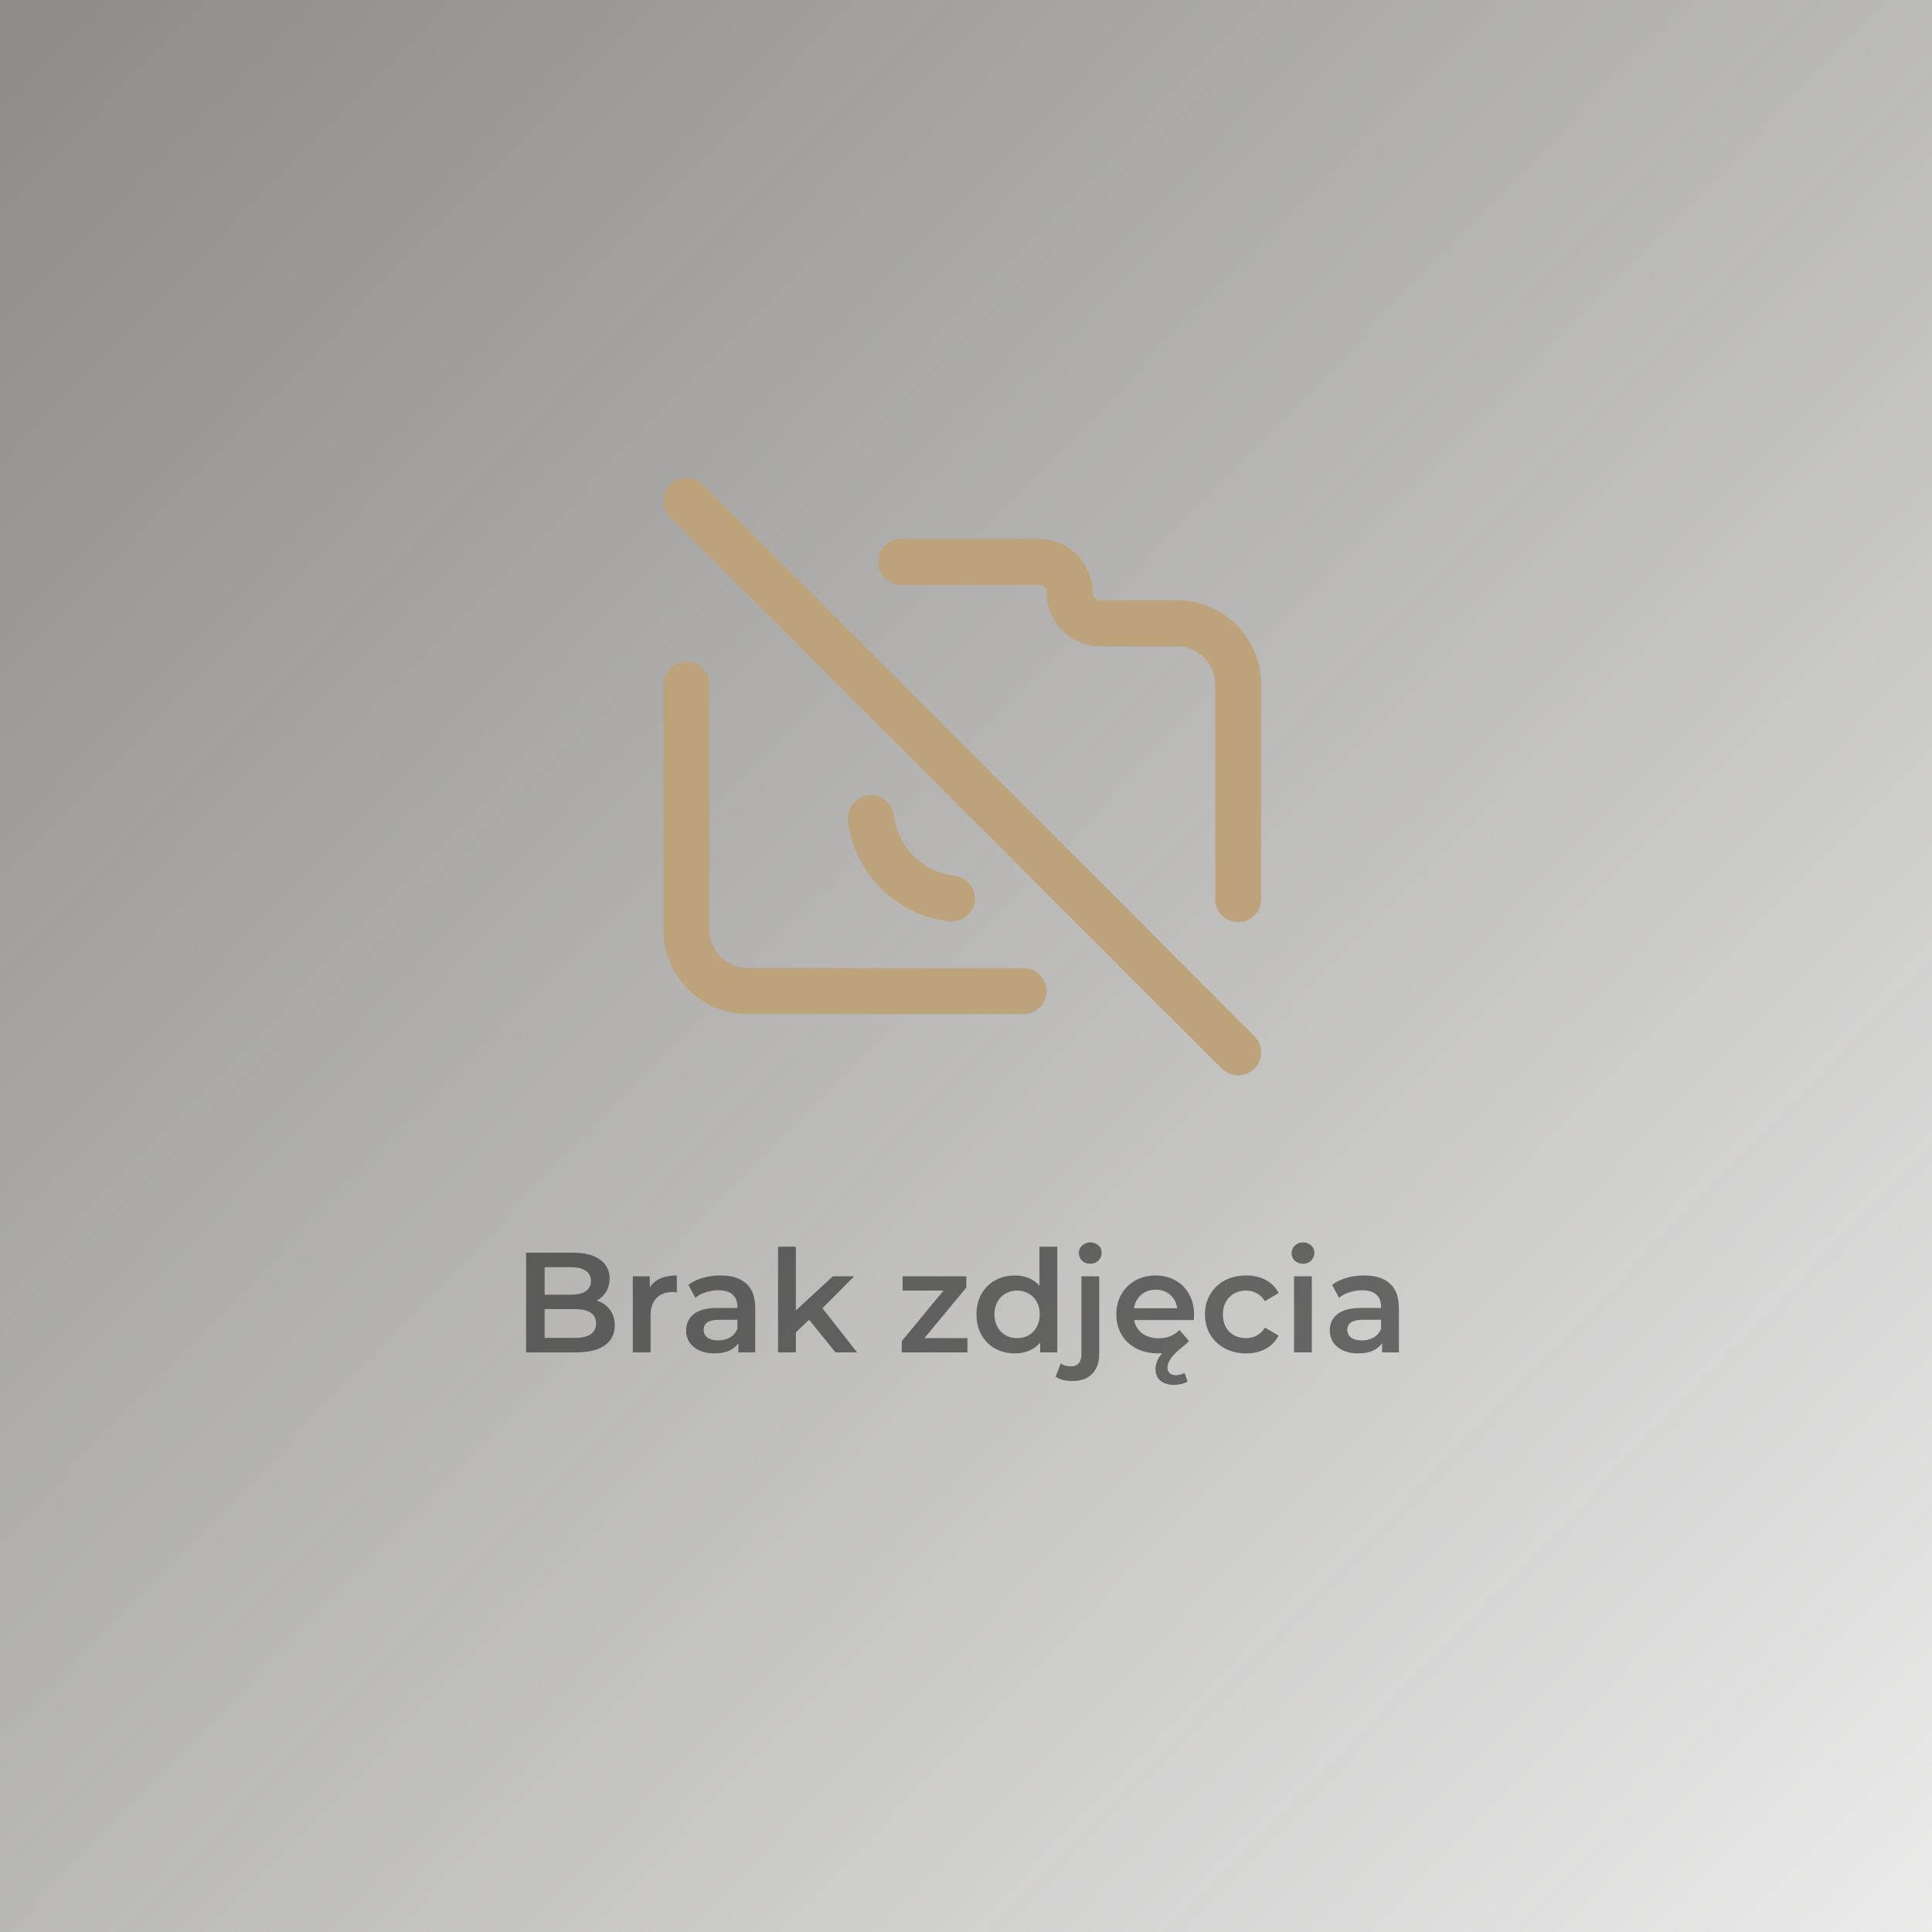 <svg width="260" height="260" viewBox="0 0 260 260" fill="none" xmlns="http://www.w3.org/2000/svg">
<rect x="0" y="0" width="260" height="260" fill="#333333" stroke="none"/>
<rect width="260" height="260" fill="url(#paint0_linear_1101_3023)"/>
<path d="M121.25 72.531C119.541 72.531 118.156 73.916 118.156 75.625C118.156 77.334 119.541 78.719 121.25 78.719V72.531ZM163.531 121C163.531 122.709 164.916 124.094 166.625 124.094C168.334 124.094 169.719 122.709 169.719 121H163.531ZM94.563 65.187C93.354 63.979 91.396 63.979 90.187 65.187C88.979 66.396 88.979 68.354 90.187 69.563L94.563 65.187ZM164.437 143.813C165.646 145.021 167.604 145.021 168.813 143.813C170.021 142.604 170.021 140.646 168.813 139.437L164.437 143.813ZM127.75 123.996C129.448 124.187 130.979 122.966 131.171 121.268C131.363 119.57 130.142 118.039 128.444 117.847L127.75 123.996ZM120.283 109.725C120.083 108.028 118.546 106.814 116.849 107.014C115.152 107.214 113.938 108.751 114.138 110.448L120.283 109.725ZM95.469 92.125C95.469 90.416 94.084 89.031 92.375 89.031C90.666 89.031 89.281 90.416 89.281 92.125H95.469ZM137.75 136.469C139.459 136.469 140.844 135.084 140.844 133.375C140.844 131.666 139.459 130.281 137.75 130.281V136.469ZM148.062 86.969H158.375V80.781H148.062V86.969ZM140.844 79.75C140.844 83.737 144.076 86.969 148.062 86.969V80.781C147.493 80.781 147.031 80.32 147.031 79.75H140.844ZM147.031 79.75C147.031 75.763 143.799 72.531 139.812 72.531V78.719C140.382 78.719 140.844 79.18 140.844 79.75H147.031ZM169.719 92.125C169.719 85.86 164.64 80.781 158.375 80.781V86.969C161.223 86.969 163.531 89.277 163.531 92.125H169.719ZM121.25 78.719H139.812V72.531H121.25V78.719ZM163.531 92.125V121H169.719V92.125H163.531ZM90.187 69.563L164.437 143.813L168.813 139.437L94.563 65.187L90.187 69.563ZM128.444 117.847C124.179 117.366 120.784 113.984 120.283 109.725L114.138 110.448C114.975 117.561 120.627 123.192 127.75 123.996L128.444 117.847ZM95.469 125.125V92.125H89.281V125.125H95.469ZM100.625 130.281C97.777 130.281 95.469 127.973 95.469 125.125H89.281C89.281 131.39 94.36 136.469 100.625 136.469V130.281ZM137.75 130.281H100.625V136.469H137.75V130.281Z" fill="#BCA37B"/>
<path opacity="0.5" d="M80.313 175.02C81.055 175.263 81.643 175.672 82.077 176.248C82.512 176.81 82.729 177.513 82.729 178.357C82.729 179.52 82.282 180.421 81.387 181.06C80.492 181.687 79.188 182 77.475 182H70.802V168.578H77.092C78.677 168.578 79.898 168.891 80.754 169.517C81.611 170.131 82.039 170.981 82.039 172.067C82.039 172.732 81.885 173.32 81.579 173.832C81.272 174.343 80.85 174.739 80.313 175.02ZM73.295 170.533V174.234H76.823C77.693 174.234 78.357 174.081 78.817 173.774C79.29 173.454 79.527 172.994 79.527 172.393C79.527 171.78 79.29 171.32 78.817 171.013C78.357 170.693 77.693 170.533 76.823 170.533H73.295ZM77.322 180.044C79.252 180.044 80.217 179.399 80.217 178.108C80.217 176.816 79.252 176.171 77.322 176.171H73.295V180.044H77.322ZM87.441 173.256C88.132 172.182 89.346 171.646 91.085 171.646V173.927C90.88 173.889 90.695 173.87 90.528 173.87C89.595 173.87 88.867 174.145 88.343 174.694C87.818 175.231 87.556 176.011 87.556 177.034V182H85.159V171.761H87.441V173.256ZM96.973 171.646C98.482 171.646 99.632 172.01 100.425 172.739C101.23 173.454 101.633 174.541 101.633 175.998V182H99.37V180.754C99.076 181.201 98.654 181.546 98.105 181.789C97.568 182.019 96.916 182.134 96.149 182.134C95.382 182.134 94.711 182.006 94.135 181.751C93.56 181.482 93.113 181.118 92.793 180.658C92.486 180.185 92.333 179.654 92.333 179.066C92.333 178.146 92.672 177.411 93.349 176.861C94.04 176.299 95.12 176.017 96.59 176.017H99.236V175.864C99.236 175.148 99.019 174.599 98.584 174.215C98.162 173.832 97.529 173.64 96.686 173.64C96.11 173.64 95.542 173.729 94.979 173.908C94.429 174.087 93.963 174.336 93.579 174.656L92.64 172.911C93.177 172.502 93.822 172.189 94.576 171.972C95.331 171.754 96.13 171.646 96.973 171.646ZM96.647 180.389C97.248 180.389 97.779 180.255 98.239 179.987C98.712 179.705 99.044 179.309 99.236 178.798V177.609H96.762C95.382 177.609 94.692 178.063 94.692 178.97C94.692 179.405 94.864 179.75 95.209 180.006C95.554 180.261 96.034 180.389 96.647 180.389ZM108.889 177.609L107.106 179.296V182H104.709V167.772H107.106V176.363L112.072 171.761H114.948L110.672 176.056L115.351 182H112.436L108.889 177.609ZM130.194 180.083V182H121.355V180.485L126.973 173.678H121.47V171.761H130.041V173.275L124.404 180.083H130.194ZM142.282 167.772V182H139.981V180.677C139.585 181.163 139.093 181.527 138.505 181.77C137.93 182.013 137.291 182.134 136.587 182.134C135.603 182.134 134.715 181.917 133.922 181.482C133.142 181.048 132.529 180.434 132.081 179.641C131.634 178.836 131.41 177.916 131.41 176.88C131.41 175.845 131.634 174.931 132.081 174.138C132.529 173.346 133.142 172.732 133.922 172.298C134.715 171.863 135.603 171.646 136.587 171.646C137.265 171.646 137.885 171.761 138.447 171.991C139.01 172.221 139.489 172.566 139.886 173.026V167.772H142.282ZM136.875 180.083C137.45 180.083 137.968 179.955 138.428 179.699C138.888 179.431 139.253 179.053 139.521 178.568C139.79 178.082 139.924 177.519 139.924 176.88C139.924 176.241 139.79 175.679 139.521 175.193C139.253 174.707 138.888 174.336 138.428 174.081C137.968 173.812 137.45 173.678 136.875 173.678C136.3 173.678 135.782 173.812 135.322 174.081C134.862 174.336 134.497 174.707 134.229 175.193C133.961 175.679 133.826 176.241 133.826 176.88C133.826 177.519 133.961 178.082 134.229 178.568C134.497 179.053 134.862 179.431 135.322 179.699C135.782 179.955 136.3 180.083 136.875 180.083ZM144.363 185.854C143.353 185.854 142.586 185.656 142.062 185.26L142.753 183.476C143.111 183.745 143.577 183.879 144.152 183.879C144.6 183.879 144.939 183.739 145.169 183.457C145.412 183.189 145.533 182.786 145.533 182.249V171.761H147.93V182.192C147.93 183.329 147.617 184.224 146.99 184.876C146.364 185.528 145.488 185.854 144.363 185.854ZM146.722 170.073C146.287 170.073 145.923 169.939 145.629 169.671C145.335 169.389 145.188 169.044 145.188 168.635C145.188 168.226 145.335 167.887 145.629 167.619C145.923 167.338 146.287 167.197 146.722 167.197C147.156 167.197 147.521 167.331 147.815 167.6C148.109 167.855 148.256 168.181 148.256 168.578C148.256 168.999 148.109 169.357 147.815 169.651C147.534 169.933 147.169 170.073 146.722 170.073ZM160.699 176.938C160.699 177.104 160.686 177.341 160.66 177.647H152.626C152.767 178.402 153.131 179.002 153.719 179.45C154.32 179.884 155.061 180.102 155.943 180.102C157.068 180.102 157.995 179.731 158.724 178.99L160.009 180.466C159.791 180.722 159.542 180.952 159.261 181.156C158.468 181.783 157.912 182.32 157.593 182.767C157.273 183.227 157.113 183.655 157.113 184.052C157.113 184.384 157.215 184.633 157.42 184.8C157.624 184.978 157.899 185.068 158.244 185.068C158.449 185.068 158.654 185.036 158.858 184.972C159.075 184.921 159.261 184.851 159.414 184.761L159.817 185.931C159.574 186.071 159.286 186.18 158.954 186.257C158.634 186.334 158.308 186.372 157.976 186.372C157.209 186.372 156.602 186.18 156.154 185.797C155.72 185.413 155.502 184.895 155.502 184.243C155.502 183.886 155.579 183.521 155.733 183.15C155.886 182.78 156.11 182.435 156.404 182.115C156.289 182.128 156.116 182.134 155.886 182.134C154.761 182.134 153.77 181.911 152.914 181.463C152.057 181.016 151.393 180.396 150.92 179.603C150.459 178.798 150.229 177.89 150.229 176.88C150.229 175.883 150.453 174.988 150.9 174.196C151.361 173.39 151.993 172.764 152.799 172.317C153.604 171.869 154.512 171.646 155.522 171.646C156.519 171.646 157.407 171.869 158.187 172.317C158.979 172.751 159.593 173.371 160.028 174.177C160.475 174.969 160.699 175.89 160.699 176.938ZM155.522 173.563C154.755 173.563 154.103 173.793 153.566 174.253C153.042 174.701 152.722 175.302 152.607 176.056H158.417C158.315 175.314 158.002 174.714 157.477 174.253C156.953 173.793 156.301 173.563 155.522 173.563ZM167.699 182.134C166.638 182.134 165.686 181.911 164.842 181.463C163.998 181.016 163.34 180.396 162.867 179.603C162.394 178.798 162.157 177.89 162.157 176.88C162.157 175.87 162.394 174.969 162.867 174.177C163.34 173.384 163.992 172.764 164.823 172.317C165.666 171.869 166.625 171.646 167.699 171.646C168.709 171.646 169.591 171.85 170.345 172.259C171.112 172.668 171.687 173.256 172.071 174.023L170.23 175.097C169.936 174.624 169.565 174.273 169.118 174.042C168.683 173.8 168.204 173.678 167.68 173.678C166.785 173.678 166.044 173.972 165.456 174.56C164.868 175.135 164.574 175.909 164.574 176.88C164.574 177.852 164.861 178.632 165.436 179.22C166.024 179.795 166.772 180.083 167.68 180.083C168.204 180.083 168.683 179.967 169.118 179.737C169.565 179.494 169.936 179.137 170.23 178.664L172.071 179.737C171.675 180.504 171.093 181.099 170.326 181.521C169.572 181.93 168.696 182.134 167.699 182.134ZM174.143 171.761H176.54V182H174.143V171.761ZM175.351 170.073C174.916 170.073 174.552 169.939 174.258 169.671C173.964 169.389 173.817 169.044 173.817 168.635C173.817 168.226 173.964 167.887 174.258 167.619C174.552 167.338 174.916 167.197 175.351 167.197C175.785 167.197 176.15 167.331 176.444 167.6C176.738 167.855 176.885 168.181 176.885 168.578C176.885 168.999 176.738 169.357 176.444 169.651C176.163 169.933 175.798 170.073 175.351 170.073ZM183.597 171.646C185.106 171.646 186.256 172.01 187.049 172.739C187.854 173.454 188.257 174.541 188.257 175.998V182H185.994V180.754C185.7 181.201 185.278 181.546 184.729 181.789C184.192 182.019 183.54 182.134 182.773 182.134C182.006 182.134 181.335 182.006 180.759 181.751C180.184 181.482 179.737 181.118 179.417 180.658C179.11 180.185 178.957 179.654 178.957 179.066C178.957 178.146 179.296 177.411 179.973 176.861C180.663 176.299 181.744 176.017 183.214 176.017H185.86V175.864C185.86 175.148 185.643 174.599 185.208 174.215C184.786 173.832 184.153 173.64 183.31 173.64C182.734 173.64 182.166 173.729 181.603 173.908C181.053 174.087 180.587 174.336 180.203 174.656L179.264 172.911C179.801 172.502 180.446 172.189 181.2 171.972C181.955 171.754 182.754 171.646 183.597 171.646ZM183.271 180.389C183.872 180.389 184.403 180.255 184.863 179.987C185.336 179.705 185.668 179.309 185.86 178.798V177.609H183.386C182.006 177.609 181.315 178.063 181.315 178.97C181.315 179.405 181.488 179.75 181.833 180.006C182.178 180.261 182.658 180.389 183.271 180.389Z" fill="black"/>
<defs>
<linearGradient id="paint0_linear_1101_3023" x1="-50" y1="-38" x2="308" y2="310" gradientUnits="userSpaceOnUse">
<stop stop-color="#E5E3E0" stop-opacity="0.42"/>
<stop offset="1" stop-color="white"/>
</linearGradient>
</defs>
</svg>
